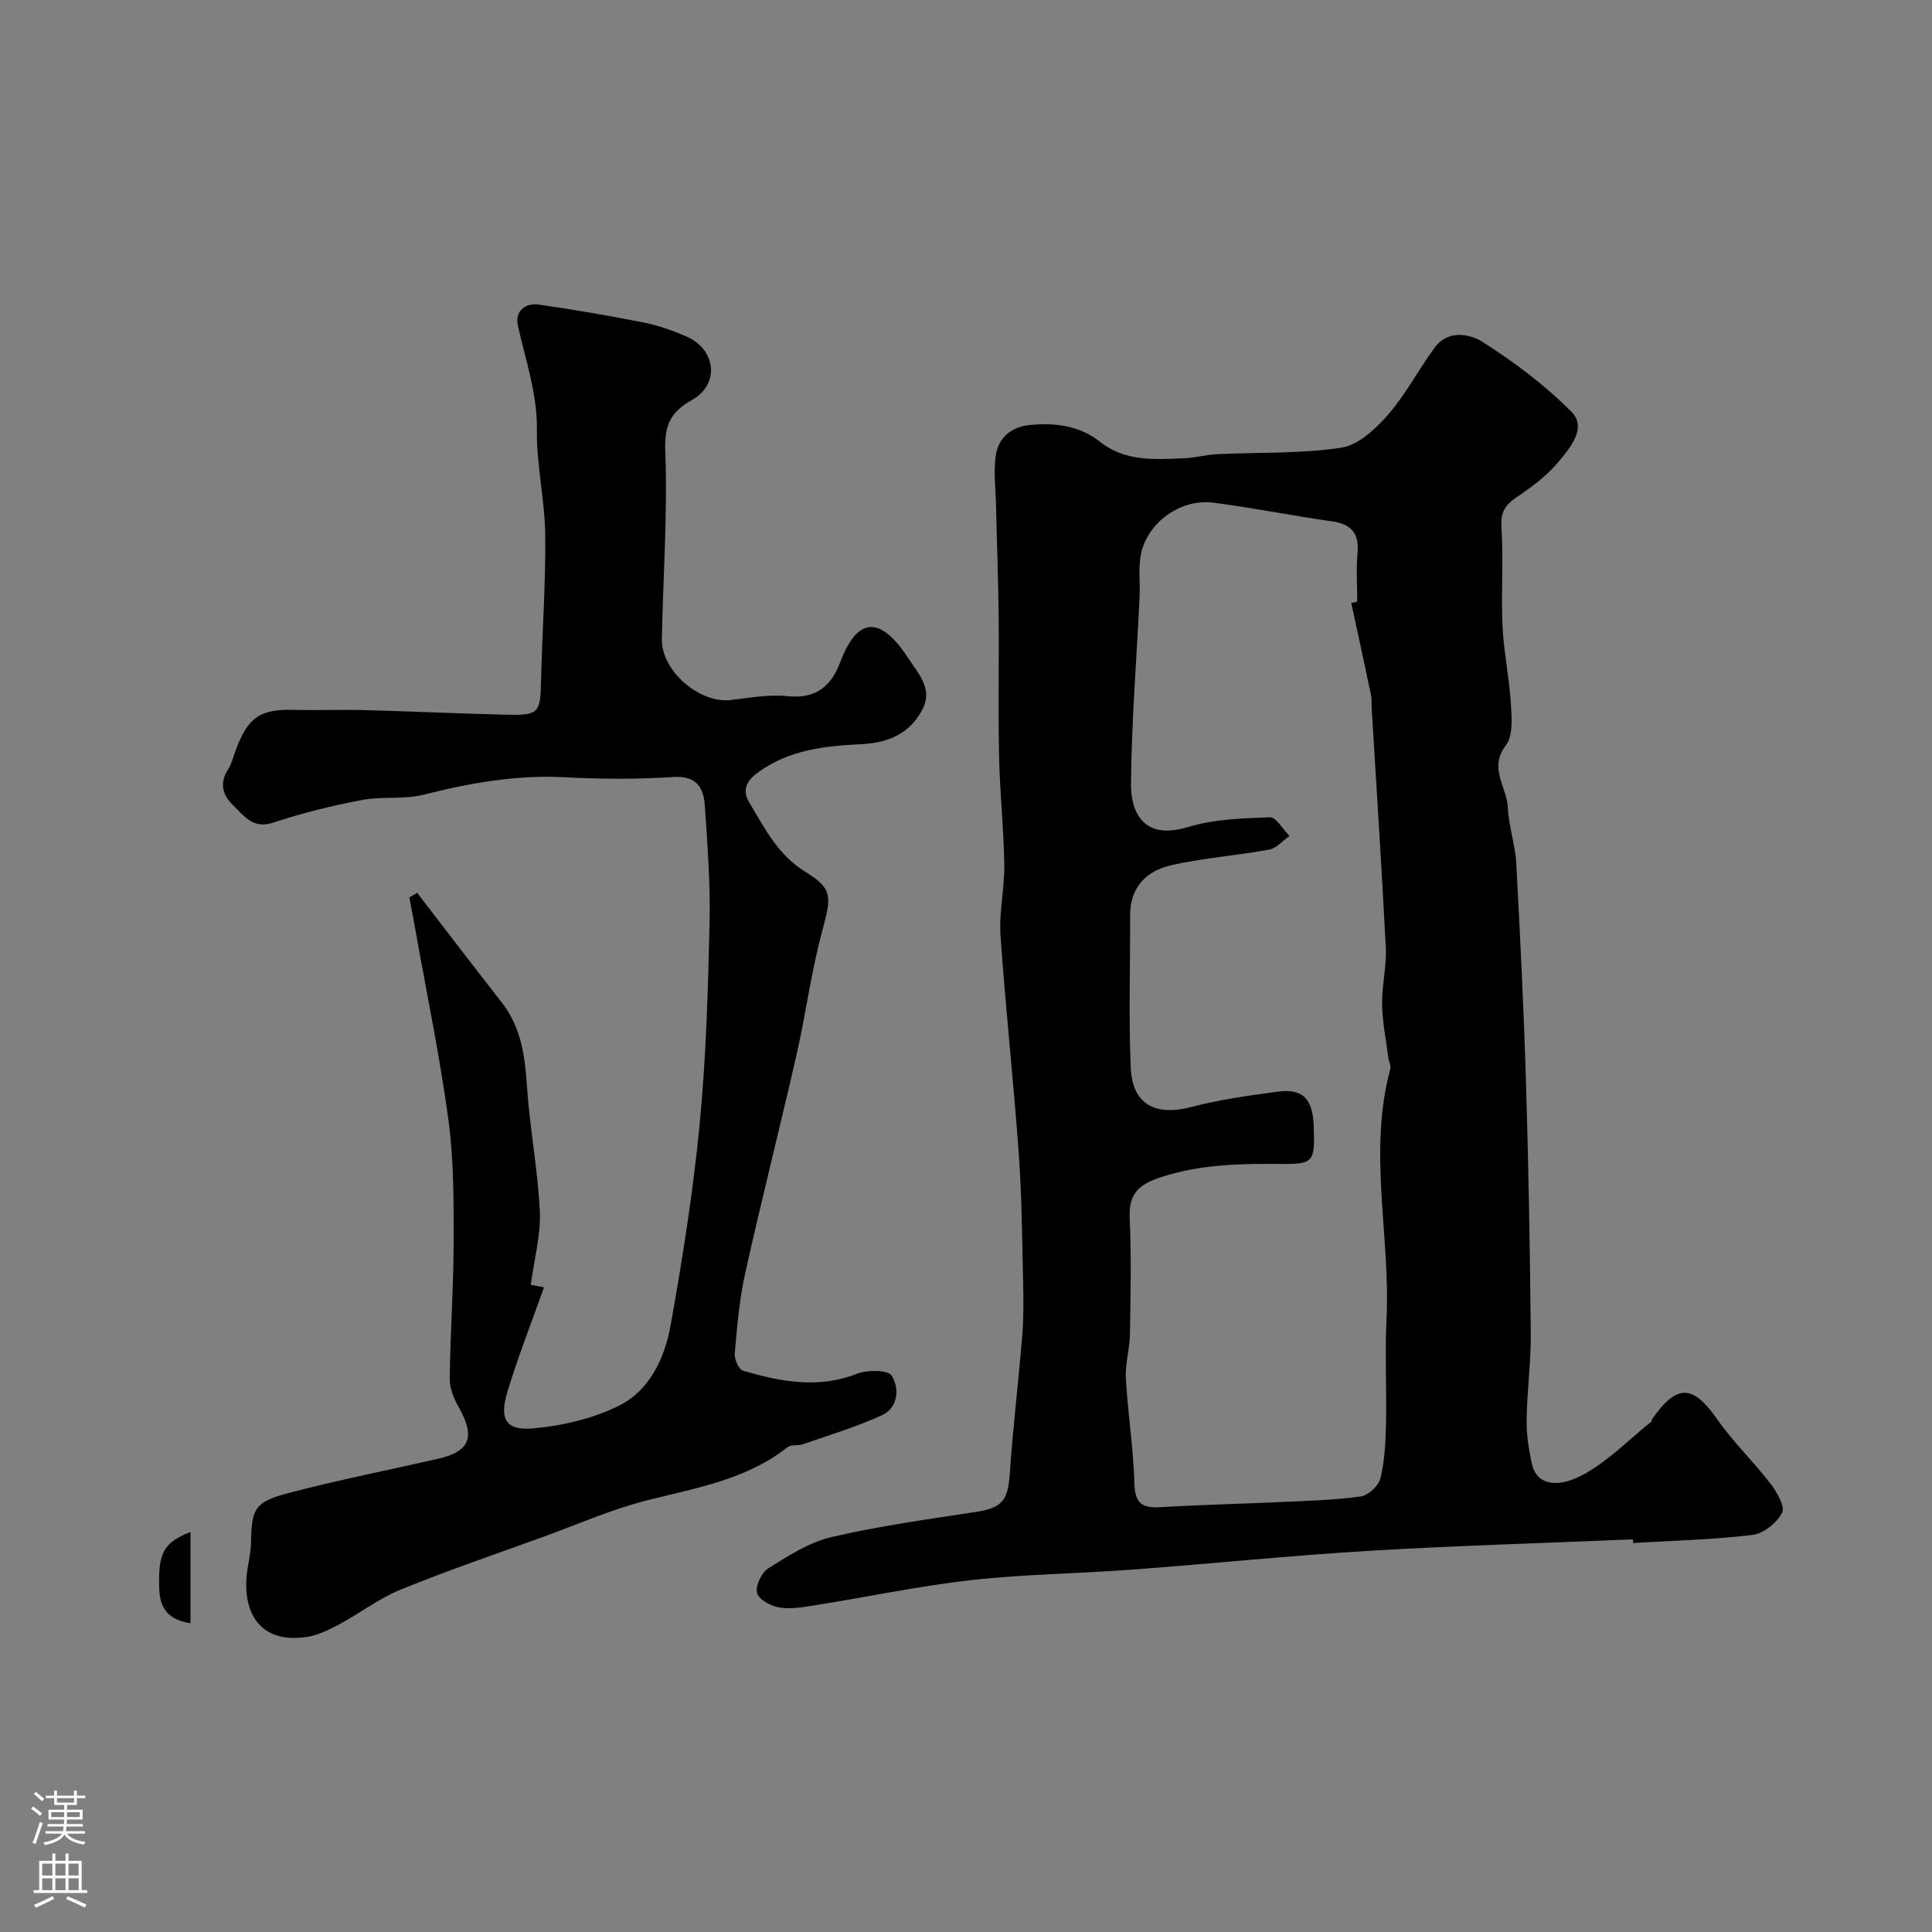 <svg enable-background="new 0 0 400 400" viewBox="0 0 400 400" xmlns="http://www.w3.org/2000/svg"><rect x="0" y="0" width="400" height="400" fill="#808080" stroke="none"/><g fill="#010000"><path d="m338.07 318.71c-18.19.77-36.4 1.28-54.58 2.37-16.42.98-32.79 2.68-49.19 3.9-11.02.82-22.11.93-33.08 2.15-10.68 1.19-21.24 3.43-31.87 5.12-2.58.41-5.27.95-7.8.6-1.79-.25-4.39-1.6-4.8-2.99-.42-1.43.91-4.27 2.31-5.15 4.11-2.57 8.43-5.38 13.05-6.46 9.81-2.3 19.85-3.68 29.83-5.2 5.51-.84 6.74-2.32 7.12-7.89.65-9.49 1.79-18.95 2.57-28.44.3-3.65.29-7.34.2-11-.21-8.95-.26-17.91-.9-26.83-1.08-15.08-2.75-30.11-3.78-45.19-.34-4.89.86-9.86.78-14.78-.12-7.45-.93-14.89-1.08-22.33-.21-9.71.01-19.44-.09-29.16-.08-7.66-.38-15.31-.55-22.97-.08-3.49-.58-7.07.01-10.45.6-3.43 3.16-5.62 6.92-6.01 5.25-.53 10.38.12 14.54 3.42 5.35 4.25 11.4 3.68 17.46 3.46 2.28-.08 4.53-.74 6.81-.85 8.6-.41 17.29-.06 25.75-1.34 3.54-.53 7.13-3.91 9.71-6.87 3.69-4.24 6.32-9.4 9.69-13.94 2.71-3.65 7.24-2.75 9.83-1.1 6.59 4.2 13 8.98 18.46 14.53 3.22 3.28-.33 7.43-2.69 10.27-2.37 2.87-5.5 5.2-8.62 7.31-2.4 1.62-3.43 3.08-3.22 6.23.45 6.8-.1 13.66.22 20.48.25 5.38 1.4 10.71 1.73 16.09.18 2.9.49 6.62-1.04 8.62-3.64 4.77.24 8.67.42 12.91.17 3.88 1.53 7.7 1.74 11.58.82 15.19 1.56 30.39 2.02 45.59.52 17.26.82 34.52.98 51.79.05 5.93-.79 11.86-.86 17.8-.04 3.08.45 6.22 1.13 9.24.9 3.99 5.01 5.21 10.88 1.93 5.06-2.83 9.27-7.17 13.84-10.85.1-.08.03-.35.12-.47 5.18-7.38 8.44-7.2 13.5.03 3.28 4.69 7.5 8.73 11 13.28 1.33 1.74 3.08 4.76 2.42 6.06-1.06 2.09-3.85 4.31-6.13 4.59-8.19.99-16.47 1.18-24.71 1.67-.03-.24-.04-.5-.05-.75zm-58.31-193.87c.41-.09.83-.18 1.24-.27 0-3.33-.24-6.69.06-9.99.38-4.11-1.21-6.06-5.29-6.64-8.22-1.17-16.38-2.82-24.62-3.87-7.12-.91-14.25 4.69-15.08 11.55-.32 2.63-.01 5.33-.13 7.99-.62 12.88-1.66 25.76-1.78 38.65-.06 6.16 2.78 11.71 11.72 8.99 5.4-1.64 11.32-1.83 17.02-2.04 1.31-.05 2.71 2.51 4.07 3.86-1.38.97-2.66 2.54-4.17 2.82-6.73 1.24-13.6 1.74-20.26 3.23-5.14 1.15-8.57 4.52-8.56 10.37.03 10.52-.31 21.06.13 31.56.32 7.62 5.1 10.1 12.55 8.14 5.8-1.52 11.8-2.35 17.75-3.16 5.3-.72 7.37 1.4 7.58 7.09.28 7.41-.06 7.9-6.44 7.86-8.56-.06-17.02.02-25.36 2.8-4.47 1.49-6.52 3.43-6.3 8.35.36 8 .18 16.03.05 24.04-.05 3.1-1.01 6.21-.84 9.28.4 7.21 1.57 14.39 1.76 21.6.11 4.08 1.48 5.23 5.31 5 8.25-.5 16.53-.68 24.79-1.06 5.6-.26 11.22-.4 16.75-1.16 1.57-.22 3.73-2.23 4.1-3.78.88-3.64 1.06-7.5 1.15-11.28.16-7.19-.25-14.39.1-21.57.84-17.27-3.87-34.63.78-51.85.19-.7-.3-1.56-.4-2.35-.47-3.67-1.22-7.33-1.29-11.01-.07-3.93.95-7.89.76-11.79-.82-16.47-1.92-32.93-2.91-49.39-.06-.99.05-2.02-.16-2.98-1.32-6.35-2.71-12.67-4.08-18.99z"/><path d="m109.89 266c-.52-.1.43.08 2.74.53-2.61 7.35-5.37 14.37-7.56 21.56-1.75 5.73-.36 8.14 5.3 7.64 6.01-.52 12.29-2 17.68-4.64 6.44-3.16 9.57-9.9 10.79-16.68 2.48-13.82 4.67-27.73 6.02-41.69 1.33-13.8 1.73-27.71 2.05-41.58.19-8.11-.44-16.26-.99-24.37-.25-3.75-1.73-6.21-6.53-5.9-7.47.49-15 .44-22.48.05-9.99-.52-19.57 1.17-29.18 3.61-4.09 1.04-8.6.3-12.78 1.1-6.2 1.18-12.38 2.69-18.36 4.68-4.23 1.41-6.01-1.36-8.29-3.55-2.23-2.15-2.92-4.59-1.08-7.46.69-1.07 1.02-2.39 1.46-3.61 2.54-7.16 5.1-8.92 12.23-8.72 4.86.13 9.73-.08 14.59.05 9.79.26 19.57.73 29.37.95 6.74.15 7-.35 7.15-7.02.23-10.1.98-20.2.86-30.29-.08-7.19-1.82-14.38-1.72-21.55.11-7.61-2.35-14.5-3.93-21.67-.68-3.08 1.52-4.79 4.46-4.36 7.25 1.04 14.47 2.29 21.65 3.71 3.01.6 5.97 1.65 8.79 2.88 6.12 2.67 6.94 9.87 1.17 13.12-4.61 2.59-5.77 5.32-5.56 10.73.49 12.9-.46 25.85-.71 38.78-.13 6.6 7.81 13.41 14.31 12.63 3.9-.47 7.9-1.2 11.74-.79 5.84.62 9.02-2.11 10.87-7.01 4.18-11.11 9.42-8.04 14.13-.81 2.09 3.21 5.11 6.29 2.91 10.53-2.57 4.97-6.97 6.93-12.48 7.21-7.51.38-14.88 1.07-21.43 5.76-2.84 2.03-3.37 3.94-1.93 6.36 3.17 5.3 5.9 10.85 11.62 14.34 5.73 3.49 5.36 5.19 3.43 12.34-2.24 8.3-3.33 16.91-5.24 25.31-3.46 15.19-7.31 30.29-10.69 45.5-1.2 5.41-1.66 11-2.15 16.54-.11 1.18.84 3.32 1.72 3.58 7.76 2.27 15.54 3.79 23.59.63 2.14-.84 6.42-.82 7.18.39 1.64 2.63 1.4 6.64-2.08 8.23-5.22 2.38-10.77 4.05-16.2 5.95-1.05.37-2.51.04-3.29.65-8.5 6.67-18.76 8.4-28.85 10.93-7.36 1.84-14.4 4.95-21.57 7.56-9.93 3.6-19.94 7.02-29.72 11-4.45 1.81-8.38 4.88-12.66 7.17-2.13 1.14-4.44 2.28-6.79 2.62-9.98 1.46-13.22-5.46-12.33-13.15.24-2.1.82-4.19.85-6.3.12-7.15.69-8.5 7.86-10.38 10.2-2.67 20.56-4.72 30.84-7.06 6.64-1.51 7.78-4.52 4.34-10.62-1-1.78-1.92-3.94-1.9-5.92.11-9.43.8-18.86.81-28.3.01-8.43.05-16.95-1.07-25.27-1.79-13.24-4.53-26.36-6.87-39.53-.39-2.2-.81-4.39-1.22-6.59.54-.32 1.08-.63 1.61-.95 5.83 7.57 11.63 15.18 17.52 22.71 4.02 5.15 4.8 11.11 5.22 17.4.58 8.66 2.25 17.25 2.66 25.9.21 4.82-1.15 9.71-1.88 15.14z"/><path d="m39.44 336.06c-4.43-.65-6.3-2.91-6.46-6.93-.29-7.56.82-9.75 6.46-11.95z"/></g><path d="m6.44 374.46.42-.45c.65.47 1.27.95 1.85 1.44l-.45.49c-.65-.56-1.25-1.06-1.82-1.48m.93 7.33-.63-.26c.55-1.36 1.05-2.8 1.52-4.33.19.1.38.19.59.27-.46 1.29-.95 2.73-1.48 4.32m-.38-10.38.44-.42c.43.34 1.01.82 1.74 1.44l-.49.49c-.53-.51-1.09-1.01-1.69-1.51m2.5.35h1.72v-1.04h.59v1.04h3.52v-1.04h.59v1.04h1.75v.53h-1.75v1.42h-2.03v.97h3.22v2.03h-3.24c0 .35-.01.66-.03.93h3.32v.53h-3.37c-.03.27-.08.58-.15.94h3.96v.53h-3.71c.67.92 1.93 1.48 3.79 1.68-.13.24-.23.44-.29.59-2.13-.38-3.48-1.08-4.04-2.12-.43.97-1.77 1.72-4.03 2.23-.09-.19-.2-.37-.33-.55 2.1-.42 3.37-1.03 3.81-1.83h-3.36v-.53h3.58c.08-.29.13-.61.16-.94h-3.33v-.53h3.39c.02-.27.04-.58.04-.93h-3.23v-2.03h3.25v-.97h-2.07v-1.42h-1.73zm1.12 3.44v1h2.65c.01-.3.02-.44.01-.4v-.25-.35zm1.19-2h3.52v-.91h-3.52zm4.71 2h-2.63v.59c0 .15-.01.28-.01.4h2.64z" fill="#fbfafc"/><path d="m13.56 383.74h.63v1.52h2.72v6.07h1.13v.6h-11.06v-.6h1.13v-6.07h2.73v-1.52h.63v1.52h2.1v-1.52zm-2.69 8.83.38.56c-1.24.63-2.53 1.25-3.85 1.85-.1-.21-.21-.42-.34-.63 1.36-.55 2.63-1.15 3.81-1.78m-2.13-4.27h2.1v-2.45h-2.1zm0 3.04h2.1v-2.46h-2.1zm2.72-3.04h2.1v-2.45h-2.1zm0 3.04h2.1v-2.46h-2.1zm6.07 3.6c-1.41-.71-2.7-1.3-3.86-1.78l.35-.56c1.45.62 2.75 1.19 3.88 1.72zm-1.25-9.09h-2.1v2.45h2.1zm-2.09 5.49h2.1v-2.45h-2.1z" fill="#fbfafc"/></svg>